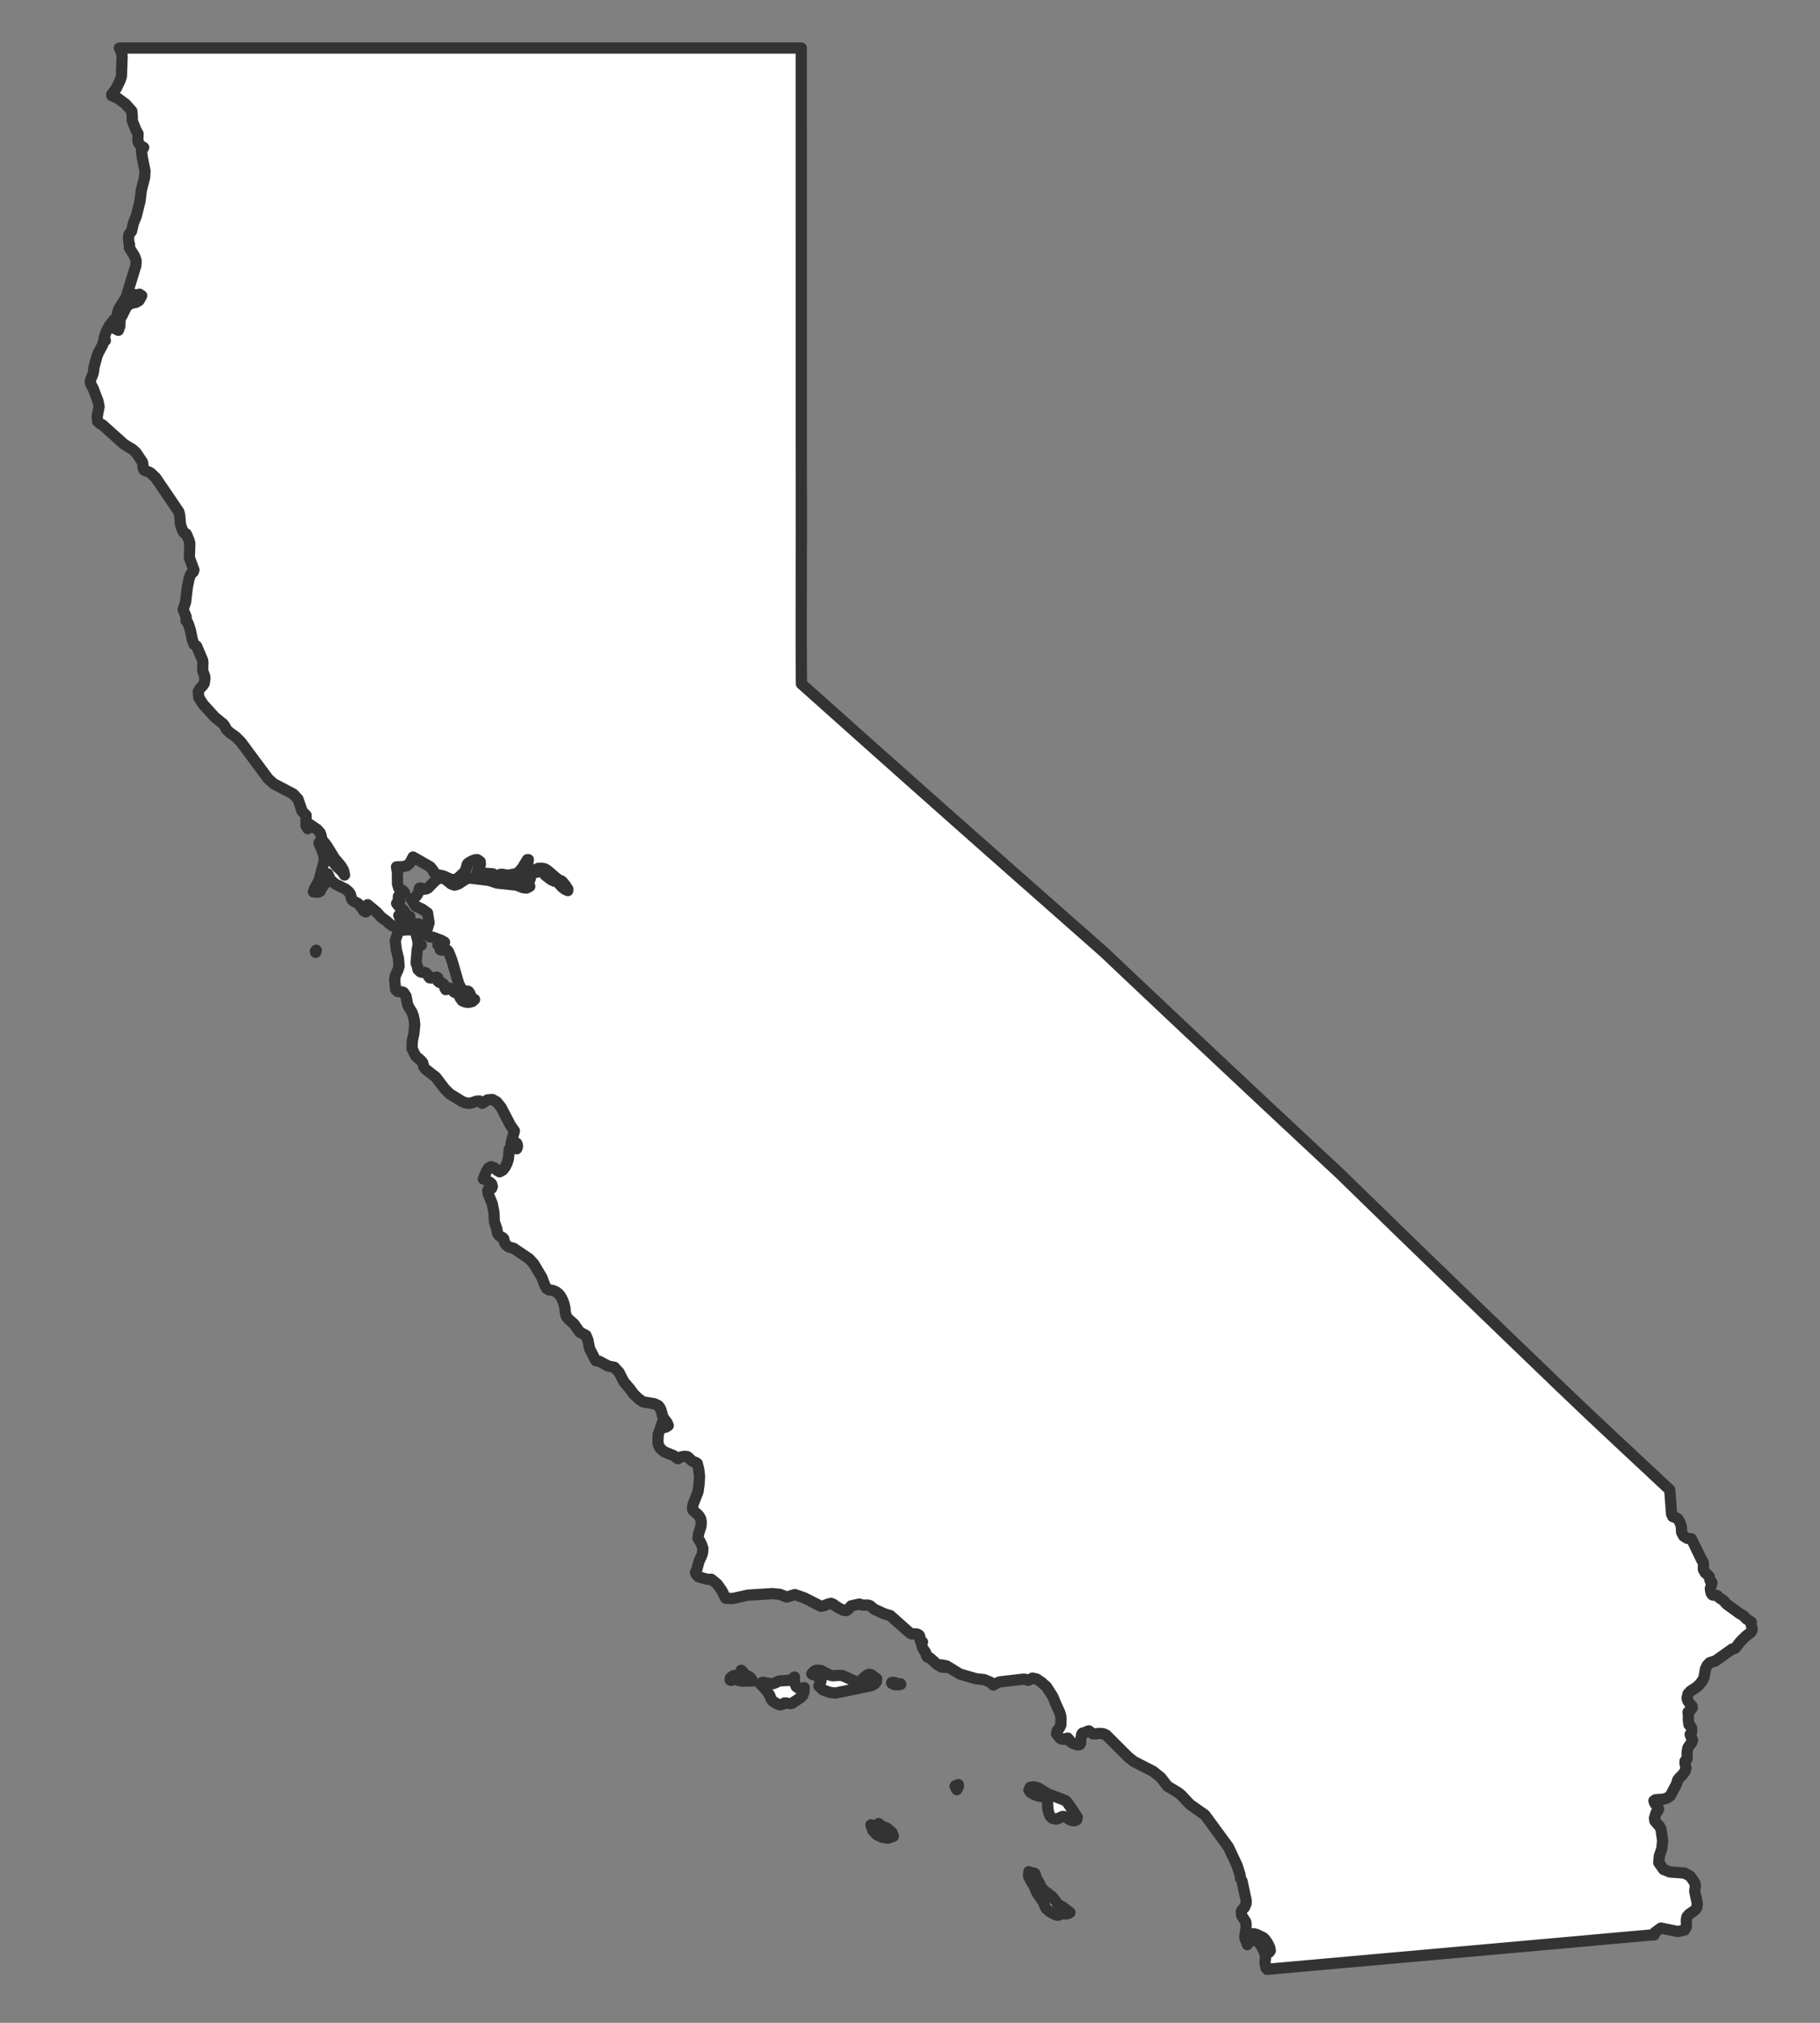 <?xml version="1.0" encoding="utf-8"?>
<!-- Generator: Adobe Illustrator 24.2.3, SVG Export Plug-In . SVG Version: 6.00 Build 0)  -->
<svg version="1.2" baseProfile="tiny" xmlns="http://www.w3.org/2000/svg" xmlns:xlink="http://www.w3.org/1999/xlink" x="0px"
	 y="0px" viewBox="256.28 117.19 324 360" overflow="visible" xml:space="preserve">
<rect x="256.28" y="117.19" width="324" height="360" fill="#808080" stroke="none"/>
<g id="Background">
</g>
<g id="California">
	<path fill="#FFFFFF" stroke="#333333" stroke-width="2" stroke-linecap="round" stroke-linejoin="round" d="M414.18,442.54
		l-0.9-0.36l-0.14-0.13l-0.46-0.32l-0.27,0.23l-0.32,0.15l-0.36,0.02l-0.4-0.18l0.33,1.01l0.7,0.74l0.94,0.46l1.07,0.16l0.94-0.32
		l-0.25-0.71L414.18,442.54z M412.01,416.85l0.29-0.39l0.04-0.52l-0.11-0.05l-0.76-0.6l-0.23-0.1l-0.33-0.02l-0.43,0.25l-1.12,0.97
		l-0.23,0.09l-0.32,0.07l-2.51-1.14l-0.58-0.06l-1.22,0.07l-0.5-0.11l-1.56-0.83l-0.77-0.04l-0.23,0.04l-0.19,0.13l-0.29,0.24
		l-0.17,0.24l0.16,0.1l0.49,0.1l0.38,0.27l0.32,0.38l0.3,0.43l-0.38,0.89l0.72,0.68l1.18,0.43l1.02,0.13l6.36-1.3L412.01,416.85z
		 M426.88,434.81v-0.02l-0.17,0.11l-0.31,0.08l-0.09,0.08l0.07,0.13l0.12,0.3l0.1,0.18v-0.01l0.02,0.03l0.29-0.59l-0.01-0.27
		L426.88,434.81z M398.01,417.33l-0.33-0.79l0.04-0.89l-0.45,0.38l-0.5,0.21l-1.73,0.1l-0.34,0.13l-0.32,0.18l-0.44,0.17l-0.63-0.01
		l-1.21-0.24l-0.54,0.25l0.54,0.5l0.66,0.77l0.55,0.8l0.23,0.64l0.26,0.36l0.62,0.43l0.7,0.28l0.51-0.1l0.3-0.24l0.28-0.01
		l0.33,0.08l0.47,0.05l0.3-0.08l1.51-1.01l0.37-0.38l0.2-0.53l0.06-0.84l-0.84,0.22L398.01,417.33z M389.83,415.72l-0.27-0.18
		l-0.31-0.14l-0.34-0.14l-0.2-0.25l-0.18-0.3l-0.3-0.26l-0.12,0.65l-0.38,0.23l-0.87,0.07l-0.54,0.39l-0.07,0.37l0.23,0.09
		l0.38-0.38l0.83,0.37l0.76,0.14l1.77-0.03l-0.16-0.35L389.83,415.72z M416.36,416.89l-0.41-0.07l-0.24-0.14l-0.35-0.1l-0.29,0.02
		l-0.07,0.08l0.08,0.11l0.49,0.23l0.27-0.03l0.4,0.05l0.39-0.09l-0.04-0.11L416.36,416.89z M568.04,406.31l0-0.46l-0.92-0.6
		l-0.34-0.37l-0.28-0.24l-0.49-0.26l-2.4-1.75l-0.43-0.51l-0.15-0.13l-0.57-0.37l-0.14-0.12l-0.23-0.25l-0.12-0.09l-0.11-0.04
		l-0.14-0.02l-0.38-0.01l-0.19-0.05l-0.15-0.16l-0.11-0.23l-0.09-0.41l-0.04-0.33l0-0.03l0.16-0.52l0.13-0.51l-0.29-0.35l-0.05-0.02
		l-0.14-0.71l-0.31-0.34l-0.38-0.3l-0.34-0.57l-0.04-0.23l0.04-0.82l-0.04-0.28l-0.09-0.15l-0.13-0.15l-1.88-3.86l-0.78-0.12
		l-0.61-0.38l-0.36-0.66l-0.05-0.98l-0.11-0.43l-0.23-0.56l-0.33-0.48l-0.41-0.21l-0.46-0.16l-0.2-0.42
		c-0.11-1.45-0.23-2.89-0.33-4.34c-6.52-6.09-13.07-12.15-19.5-18.33c-6.32-6.07-12.62-12.15-18.92-18.23
		c-6.35-6.13-12.69-12.28-19-18.44c-0.34-0.34-0.69-0.67-1.03-1.01c-6.52-6.07-13.02-12.16-19.52-18.25
		c-6.14-5.75-12.26-11.52-18.38-17.3c-1.44-1.36-2.88-2.72-4.31-4.08c-6.72-5.92-13.44-11.84-20.15-17.77
		c-6.69-5.91-13.36-11.84-20.03-17.77c-4.59-4.08-9.16-8.17-13.74-12.26c-0.07-8.85-0.01-17.71-0.01-26.56
		c0-8.24-0.01-16.48-0.01-24.72c0-9.18,0-18.37,0-27.56c0-9.08,0-18.16-0.01-27.25c0-2.35,0-4.71,0-7.06H277.53l0.33,0.69l0.12,0.4
		l0.04,0.42l-0.13,3.55l-0.21,0.66l-0.71,1.47l-0.79,1.05v0.24l0.97,0.4l1.45,1.05l1.15,1.28l0.09,1.09l-0.04,0.59l0.38,0.93
		l0.33,0.85l0.24,0.38l0.11,0.21l-0.03,1.02l0.02,0.36l0.18,0.38l0.24,0.29l0.28,0.22l0.3,0.16l-0.39,0.68l0.17,1.21l0.47,2.32
		l-0.08,1.15l-0.57,2.2l-0.25,2l-0.64,2.6l-0.53,1.33l-0.34,1.43l-0.46,0.56l-0.07,0.63l0.04,0.7l0.14,0.48l-0.05,0.53l0.93,1.5
		l0.29,0.8l-0.04,0.88l-1.73,5.64l-1.27,2.05l-0.3,0.82l0.53-0.29l0.48-0.67l1.29-2.31l0.16-0.12l1.17,0.14l0.32-0.14l0.27,0.21
		l0.12,0.05l-0.47,0.86l-0.53,0.32l-0.63,0.13l-0.76,0.28l-0.39,0.49l-0.74,1.52l-0.32,0.32l-0.05,1.51l-0.27,0.73l-0.66-0.31
		l-0.41-0.39l0.01-0.13l0.17-0.76l0.1-0.29l-0.87,1.17l-0.49,0.91l-0.39,1.17l0.06,0.11l0.11,0.17l0.05,0.16l-0.12,0.07l-0.11,0.03
		l-0.09,0.09l-0.07,0.13l-0.07,0.42l-0.8,1.5l-0.23,0.56c-0.18,0.67-0.36,1.35-0.54,2.02l-0.06,0.63l-0.13,0.57l-0.27,0.63
		l-0.19,0.61l0.09,0.51l0.43,0.78l0.86,2.28l0.19,0.95l-0.34,1.74l0.08,0.89l0.46,0.42l0.42,0.2l3.83,3.45l1.58,0.96l0.55,0.52
		l1.12,1.66l0.07,0.26l0.08,0.85l0.13,0.32l0.22,0.13l0.7,0.25l0.27,0.14l0.91,0.87l4.12,6.06l0.15,0.62l0.14,1.64l0.29,0.85
		l0.22,0.47l0.18,0.21l0.33,0.13l0.17,0.31l0.12,0.38l0.17,0.34l0.18,0.61l-0.08,2.6l0.81,2.17l-0.11,0.35l-0.42,0.35l-0.32,0.82
		l-0.34,1.64l-0.29,2.57l-0.44,1.31l0.54,1.32l-0.03,0.67l0.26,0.26l0.22,0.5l0.31,0.98l0.34,1.68l0.29,0.79l0.47,0.33l1.08,2.55
		l0.04,0.38l-0.04,1.24l0.06,0.38l0.28,0.74l0.06,0.39l-0.12,0.93l-0.31,0.47l-0.39,0.37l-0.38,0.64l0.12,1.1l0.82,1.24l2.02,2.21
		l1.53,1.25l0.26,0.37l0.26,0.55l0.6,0.57l1.1,0.78l0.89,0.9l4.86,6.55l0.97,0.87l3.48,1.83l0.86,0.92l0.73,2.16l0.71,0.72
		l-0.03,1.82l0.34,0.56l-0.02-0.24l0.02-0.75l1.67,1.14l0.52,0.59l0.12,0.29l0.14,0.69l0.11,0.3l0.8,0.99l1.36,2.22l1.16,1.38
		l0.46,0.77l0.19,0.87l-0.51-0.72l-0.73-0.67l-0.66-0.75l-0.29-0.97l-0.3-0.6l-1.5-1.56l-0.57-0.47l0.87,2.15l0.09,1l-0.95,3.59
		l-0.8,1.44l-0.19,0.56l0.77,0.05l0.21-0.05l0.22-0.13l0.04-0.09l0.01-0.1l0.32-0.48l0.17-0.32l0.23-0.31l0.4-0.31l-0.2-0.12
		l-0.13-0.14l-0.28-0.49l0.24-0.08l0.2-0.14l0.18-0.21l0.17-0.3l0.51,1.11l0.81,0.69l1.85,0.92l0.16,0.14l0.38,0.3l0.31,0.43
		l0.27,0.99l0.34,0.3l0.7,0.36l0.36,0.33l0.72,1.02l0.36,0.19l0.3-0.25l0.15-0.48l-0.11-0.56l1.61,1.34l0.85,0.93l0.98,0.71
		l0.41,0.39l0.52,0.38l0.69,0.21l0.65-0.06l0.4-0.39l-0.04-0.65l-0.34-0.51l-0.19-0.44l0.39-0.41l0.23,0.55l0.37,0.2l0.27-0.17
		l-0.07-0.58l-0.32-0.51l-0.89-0.75l-0.37-0.47l0.19-0.09l0.24-0.27l0.16-0.14l-0.29-0.37l0.03-0.41l0.28-0.33l0.82-0.29l-0.28-0.33
		l-0.77-0.51l-0.22-0.71l-0.02-2.08l-0.16-0.97l1.12-0.03l0.76-0.19l0.56-0.52l0.51-1.01l3.05,1.74l0.5,0.63l0.13,0.33l0.32,0.28
		l0.42,0.18l0.93,0.19l1.46,0.65l0.57-0.01l0.38-0.09l0.32-0.23l1.02-0.95l0.18-0.24l0.13-0.3l0.19-0.73l0.09-0.23l0.3-0.24
		l0.5-0.28l0.55-0.21l0.42-0.02l0.5,0.37l0.03,0.48l-0.53,1.17l1.31,0.4l1.44,0.1l-0.22,0.43l-0.14,0.16l-0.23,0.14l0.36,0.13
		l0.48-0.02l0.5-0.13l0.43-0.2l0.04-0.38l0.34-0.06l1.01,0.17l0.4-0.03l1.09-0.22l0.59-0.32l0.62-0.75l0.87-1.44h0.18l-0.13,0.86
		l-0.27,0.68l-0.41,0.54l-0.55,0.43l-0.3,0.1l-0.33,0.06l-0.32,0.11l-0.24,0.25l-0.1,0.33l0.03,0.32l0.14,0.23l0.22,0.09l1.29-0.21
		l0.67-0.26l0.29-0.39l0.02-0.49l0.07-0.27l0.41-0.49l0.2-0.12l0.18,0.05l0.19,0.12l0.22,0.06l0.14-0.06l0.22-0.33l0.14-0.08
		l0.67-0.01l0.51,0.13l0.41,0.25l1.96,1.67l0.5,0.18l0.31,0.27l0.49,0.61l0.39,0.6v0.27l-0.48-0.2l-0.59-0.47l-0.52-0.59l-0.27-0.49
		l-0.5,0.1l-0.66-0.31l-1.02-0.79l-0.12-0.25l-0.05-0.3l-0.11-0.27l-0.3-0.18l-0.3,0.03l-0.24,0.17l-0.19,0.19l-0.15,0.1l-0.66-0.02
		l-0.3,0.1l-0.13,0.3l-0.02,0.31l-0.06,0.37l-0.09,0.32l-0.12,0.13l-0.27,0.05l-0.29,0.13l-0.23,0.2l-0.1,0.25l0.14,0.09l0.86,0.28
		l-0.58,0.3l-0.6-0.06l-1.17-0.46l-3.49-0.37l-1.39-0.47l-3.51-0.43l-0.65,0.2l-1.33,0.87l-0.68,0.2l-0.57-0.2l-1.08-0.87l-0.62-0.2
		l-0.65,0.11l-0.44,0.3l-1.36,1.38l-0.3,0.15l-0.39,0.05l-0.3-0.08l-0.29-0.13l-0.22,0.01l-0.22,0.83l-0.34,0.57l-0.45,0.44
		l-0.46,0.12l0.76,1.25l1.15,0.53l0.98,0.7l0.27,1.73l-0.4,1.36l-0.01,0.79l0.52,0.35l0.6,0.09l1.49,0.56l0.56,0.33l-1.18,0.5
		l0.16,0.04l0.43,0.22l-0.19,0.54l0.25,0.1l0.74-0.14l0.36,0.23l0.18,0.29l0.55,1.41l1.22,4.19l0.38,0.76l0.45,0.53h0.7l0.19,0.06
		l0.13,0.16l0.18,0.3l0.04,0.17l-0.04,0.25l-0.01,0.21l0.11,0.09l0.22,0.03l0.47,0.24l-0.41,0.36l-0.58,0.15l-0.63-0.05l-0.56-0.23
		l-0.34-0.44l-0.31-0.63l-0.33-0.47l-0.4,0.04l-0.31-0.25l-0.31-0.32l-0.32-0.19l-0.62,0.28l-0.16-0.27l-0.12-0.42l-0.14-0.31
		l-0.41-0.26l-0.32-0.04l-0.2-0.16l-0.07-0.64l-0.2-0.13l-0.95,0.16l-0.31-0.03l-0.49-0.71l-0.21-0.19l-0.24-0.08l-0.51-0.03
		l-0.25-0.11l-0.36-0.35l-0.07-0.26l-0.02-0.31l-0.22-0.44l-0.02-0.36l0.19-2.3l0.08-0.33l0.2-0.19l0.44-0.17l-0.45,0.01l-0.14-0.18
		l0-0.29l-0.02-0.29l-0.39-1.49l-0.28-0.37l-0.61-0.12l-1.23,0.04l-0.6,0.15l-0.43,0.3l-0.49,1.43l0.18,1.57l0.38,1.56l0.12,1.41
		l-0.18,0.65l-0.5,1.08l-0.1,0.86l0.18,1.61l0.34,0.32l0.36,0.06l0.36-0.01l0.33,0.12l0.44,0.65l0.3,1.56l0.34,0.65l0.39,0.59
		l0.28,0.74l0.17,0.79l0.08,0.73l-0.14,1.56l-0.3,1.42l-0.03,1.34l0.66,1.33l0.86,0.71l0.38,0.46l0.16,0.69l0.3,0.42l1.84,1.42
		l1.63,2.13l0.89,0.88l2.2,1.35l0.57,0.23l0.64,0.09l0.67-0.14l0.63-0.24l0.57-0.04l0.48,0.42l0.96-0.61l0.84-0.08l0.79,0.44
		l0.78,0.98l1.67,3.2l0.69,0.98l-0.59,2.2l0.25,0.13l0.24,0.05l0.25-0.05l0.26-0.13l0.11,0.26l0.03,0.24l-0.04,0.23l-0.1,0.25
		l-0.68-0.21l-0.43-0.04l-0.22,0.36l-0.15,1.73l-0.24,0.73l-0.34,0.67l-0.41,0.54l-0.58,0.32l-0.47-0.27l-0.46-0.45l-0.57-0.2
		l-0.46,0.26l-0.39,0.59l-0.53,1.34l0.48,0.16l0.38,0.28l0.33,0.18l0.28,0.26l0.12,0.48l-0.13,0.32l-0.55,0.08l-0.13,0.31l0.09,0.63
		l0.71,1.71l0.3,1.52l0.07,1.53l0.05,0.29l0.36,1.04l0.09,0.43l0.02,0.25l0.06,0.21l0.21,0.33l0.3,0.25l0.32,0.14l0.25,0.22
		l0.1,0.49l0.13,0.36l0.31,0.36l0.36,0.27l0.87,0.24l2.76,1.86l0.84,0.92l1.45,2.44l0.48,1.3l0.35,0.63l0.45,0.27l0.68,0.09
		l0.57,0.25l0.47,0.38l0.36,0.47l0.29,0.55l0.25,0.67l0.18,0.75l0.07,0.8l0.17,0.71l0.41,0.52l0.99,0.88l0.69,1.01l0.38,0.46
		l1.04,0.54l0.34,0.81l0.3,1.54l1.1,2.15l0.61,0.1l1.66,0.88l1.03,0.18l0.84,0.9l0.86,1.69l1,1.16l0.82,1.1l0.79,0.76l0.83,0.57
		l1.95,0.31l0.73,0.34l0.34,0.43l0.2,0.51l0.25,0.96l0.22,0.39l0.57,0.76l0.21,0.51l-0.46,0.29l-0.42,0.07l-0.17-0.23l0.26-0.59
		l-0.21-0.22l-0.79,2.28l-0.05,1.27l0.08,0.57l0.28,0.55l0.74,0.67l1.72,0.7l0.75,0.54l0.13-0.17l0.49-0.17l0.6-0.09l0.45,0.06
		l0.24,0.18l0.55,0.56l0.25,0.13l0.5,0.19l0.23,0.17l0.26,1.08l0.14,1.22l-0.09,1.36l-0.19,1.38l-0.87,2.2l-0.11,0.81l0.13,0.3
		l0.85,0.75l0.22,0.27l0.17,0.27l0.12,0.31l0.07,0.38l-0.04,0.81l-0.44,1.38l-0.11,0.8l0.37,0.52l0.3,0.62l0.22,0.66l-0.09,0.91
		l-0.25,0.63l-0.25,0.48l-0.19,0.56l-0.29,1.11l-0.26,0.57l0.18,0.4l0.36,0.36l0.74,0.23l0.86,0.24l0.68-0.02l1.06,0.87l0.83,1.17
		l0.68,1.35l1.24,0.04l2.72-0.6l4.29-0.27l1.39,0.12l1.21,0.49l1.47-0.44l1.68,0.59l2.95,1.49l0.53-0.1l0.64-0.26l0.63-0.16
		l0.47,0.2l0.38,0.31l0.66,0.4l0.71,0.32l0.52,0.06l0.34-0.24l0.24-0.32l0.27-0.28l1.43-0.32l0.63,0.19l0.7-0.02l0.35,0.03
		l0.32,0.14l0.65,0.57l1.84,0.83l1.04,0.31l3.47,3.09l0.39,0.18l0.68-0.02l0.32,0.07l0.29,0.18l0.11,0.3l0,0.37l0.09,0.32l0.38,0.21
		l-0.15,0.41l0.1,0.46l0.25,0.49l0.3,0.43l0.11,0.22l0.09,0.43l0.1,0.17l0.13,0.1l0.28,0.06l0.17,0.11l1.28,1.16l0.75,0.42
		l0.91,0.05l-0.42-0.1l-0.25-0.09l-0.2,0.04l-0.14-0.3l0.96,0.18l2.4,1.47l2.88,0.83l1.43,0.15l1.13,0.48l0.52,0.49l0.52-0.31
		l0.58-0.25l4.18-0.49l0.41,0.03l0.29,0.14l0.22,0.03l0.32-0.14l0.44-0.25l0.72,0.16l0.86,0.58l0.9,0.8l1.1,1.71l0.67,1.59
		l0.59,1.28l0.18,0.62l0.05,0.52l-0.04,1.13l-0.23,0.47l-0.4,0.48l-0.13,0.57l0.58,0.76l0.19,0.11l0.3,0.1l0.33,0.02l0.27-0.14
		l0.32-0.08l0.29,0.31l0.28,0.4l0.29,0.2l0.29,0.08l0.33,0.14l0.34,0.09l0.32-0.08l0.15-0.21l0.02-0.28l-0.01-0.32l0.2-1.03
		l0.16-0.21l0.38-0.08l0.22-0.09l0.25-0.14l0.26-0.06l0.71,0.52l0.47,0.02l0.58-0.1l0.78,0.06l0.54,0.24l3.92,3.91l1.01,0.8
		l3.42,1.75l1.38,1.11l1.19,1.54l0.58,0.34l1.28,0.78l0.47,0.35l1.67,1.77l2.66,1.88l4.17,5.68l1.53,3.25l0.56,1.75l0.07,0.63
		l0.26,0.42l0.75,3.46l-0.01,0.55l-0.28,0.68l-0.34,0.36l-0.23,0.36l0.04,0.73l0.72,1.1l0.09,0.49l-0.03,0.71l-0.21,1.51l0.06,0.35
		l0.28,0.61l0.12,0.43l0.13-0.3l0.15-1.08l0.29-0.38l0.38-0.18h0.19l0.51,0.12l0.5,0.26l0.64,0.29l0.32,0.29l0.47,0.67l0.4,0.78
		l0.11,0.6l-0.22,0.29l-0.34-0.08l-0.22-0.45l-0.42-0.67l-0.32-0.63l-0.35-0.31l-0.06-0.45l-0.54-0.22h-0.42l-0.28,0.37l-0.22,0.34
		h0.82l0.63,0.45l0.48,0.79l0.51,1.02l0.09,0.86l-0.09,0.79l0.17,0.97l0.21,0.25h0.01c8.82-0.78,17.64-1.58,26.45-2.36
		c8.82-0.78,17.64-1.57,26.45-2.36c5.32-0.48,10.65-0.97,15.97-1.43l0.02,0.04l0.11-0.43l1.09-0.8l3.01,0.62l1.22-0.28l0.28-0.51
		l0.03-0.61l-0.02-0.63l0.11-0.59l0.37-0.45l1.07-0.74l0.33-0.44l0.08-0.74l-0.46-2.18l0.04-0.43l0.07-0.33l0.01-0.33l-0.12-0.43
		l-0.8-1.17l-1-0.55l-2.61-0.19l-1.13-0.45l-0.86-1.21l0.1-1.19l0.44-1.28l0.15-1.48l-0.29-1.98l-0.2-0.46l-0.9-1.03l-0.06-0.51
		l0.28-0.96l0.34-0.37l0.11-0.29l-0.17-0.37l-0.23-0.27l-0.3-0.43l-0.13-0.4l0.27-0.18l1.41-0.1l0.71-0.21l0.52-0.39l1.07-2.01
		l0.27-0.84l0.29-0.36l0.57-0.57l0.39-0.51l0.09-0.23l0.11-0.46l-0.16-0.75v-0.46l0.26-0.21l0.09-0.16l0.03-0.39l-0.02-0.74
		l0.14-0.84l0.31-0.49l0.34-0.39l0.19-0.51l-0.31-0.63l-0.12-0.38l0.15-0.17l0.1-0.19l0.03-0.4l-0.03-0.41l-0.1-0.18l-0.36-0.38
		l-0.11-0.83l0-0.88l-0.05-0.53l0.52-0.43l0.23-0.32l-0.04-0.3l-0.56-0.66l-0.23-0.38l-0.1-0.41l0.18-0.77l0.45-0.47l1.14-0.75
		l0.47-0.47l0.45-0.56l0.34-0.67l0.24-1.47l0.3-0.65l0.46-0.48l1.04-0.33l2.94-2.09l0.56-0.15l0.91-1.18l0.96-0.95l0.91-0.7
		l0.24-0.47L568.04,406.31z M445.97,437.64l-2.47-0.96l-0.47-0.11l-1.91-1.18l-0.77-0.2l-0.68,0.09l-0.23,0.48l0.33,0.45l0.66,0.37
		l0.74,0.25l0.55,0.08l0.76,0.2l0.27,0.5l0.06,1.44l0.16,0.76l0.26,0.6l0.41,0.39l0.63,0.14l0.28-0.07l0.72-0.35l0.28-0.07l0.4,0.1
		l0.98,0.6l0.57,0.09l0.45-0.18l0.12-0.47l-1.7-2.51L445.97,437.64z M444.68,456.15l-1.08-1.4l-1.38-1.05l-0.58-0.62l-0.42-0.91
		l-0.17-0.24l-0.2-0.34l-0.16-0.37l-0.07-0.32l-0.13-0.3l-0.32-0.09l-0.39-0.06l-0.35-0.16l-0.05,0.79l0.44,0.89l0.54,0.84
		l0.52,1.28l1.09,1.53l0.52,1.2l0.63,0.55l0.72,0.42l0.54,0.23l0.29,0.02l0.21-0.08l0.18-0.11l0.21-0.06l0.79,0.02l0.36-0.06
		l0.33-0.19l-1.34-1.03L444.68,456.15z M312.57,286.3l-0.15,0.19l0.06,0.1l-0.02,0.07l0.02-0.07l0.01,0.02l-0.02,0.07l0.11-0.35
		l-0.03,0.03L312.57,286.3z M328.89,280.15l-0.04,0.11l-0.13-0.01l-0.07,0.16l0.02,0.3l0.01,0.01l0,0.01l0.18,0.09l0.23-0.06
		l0.16-0.44l-0.02-0.01l0-0.01L328.89,280.15z M330.48,281.61l0.11,0.44l0.02,0.02h0l0.35,0.4l0.02-0.12l-0.02-0.01l0-0.01
		l-0.18-0.09l0.06-0.6l-0.02-0.01l0-0.02L330.48,281.61z"/>
</g>
<g id="copyright">
</g>
</svg>
